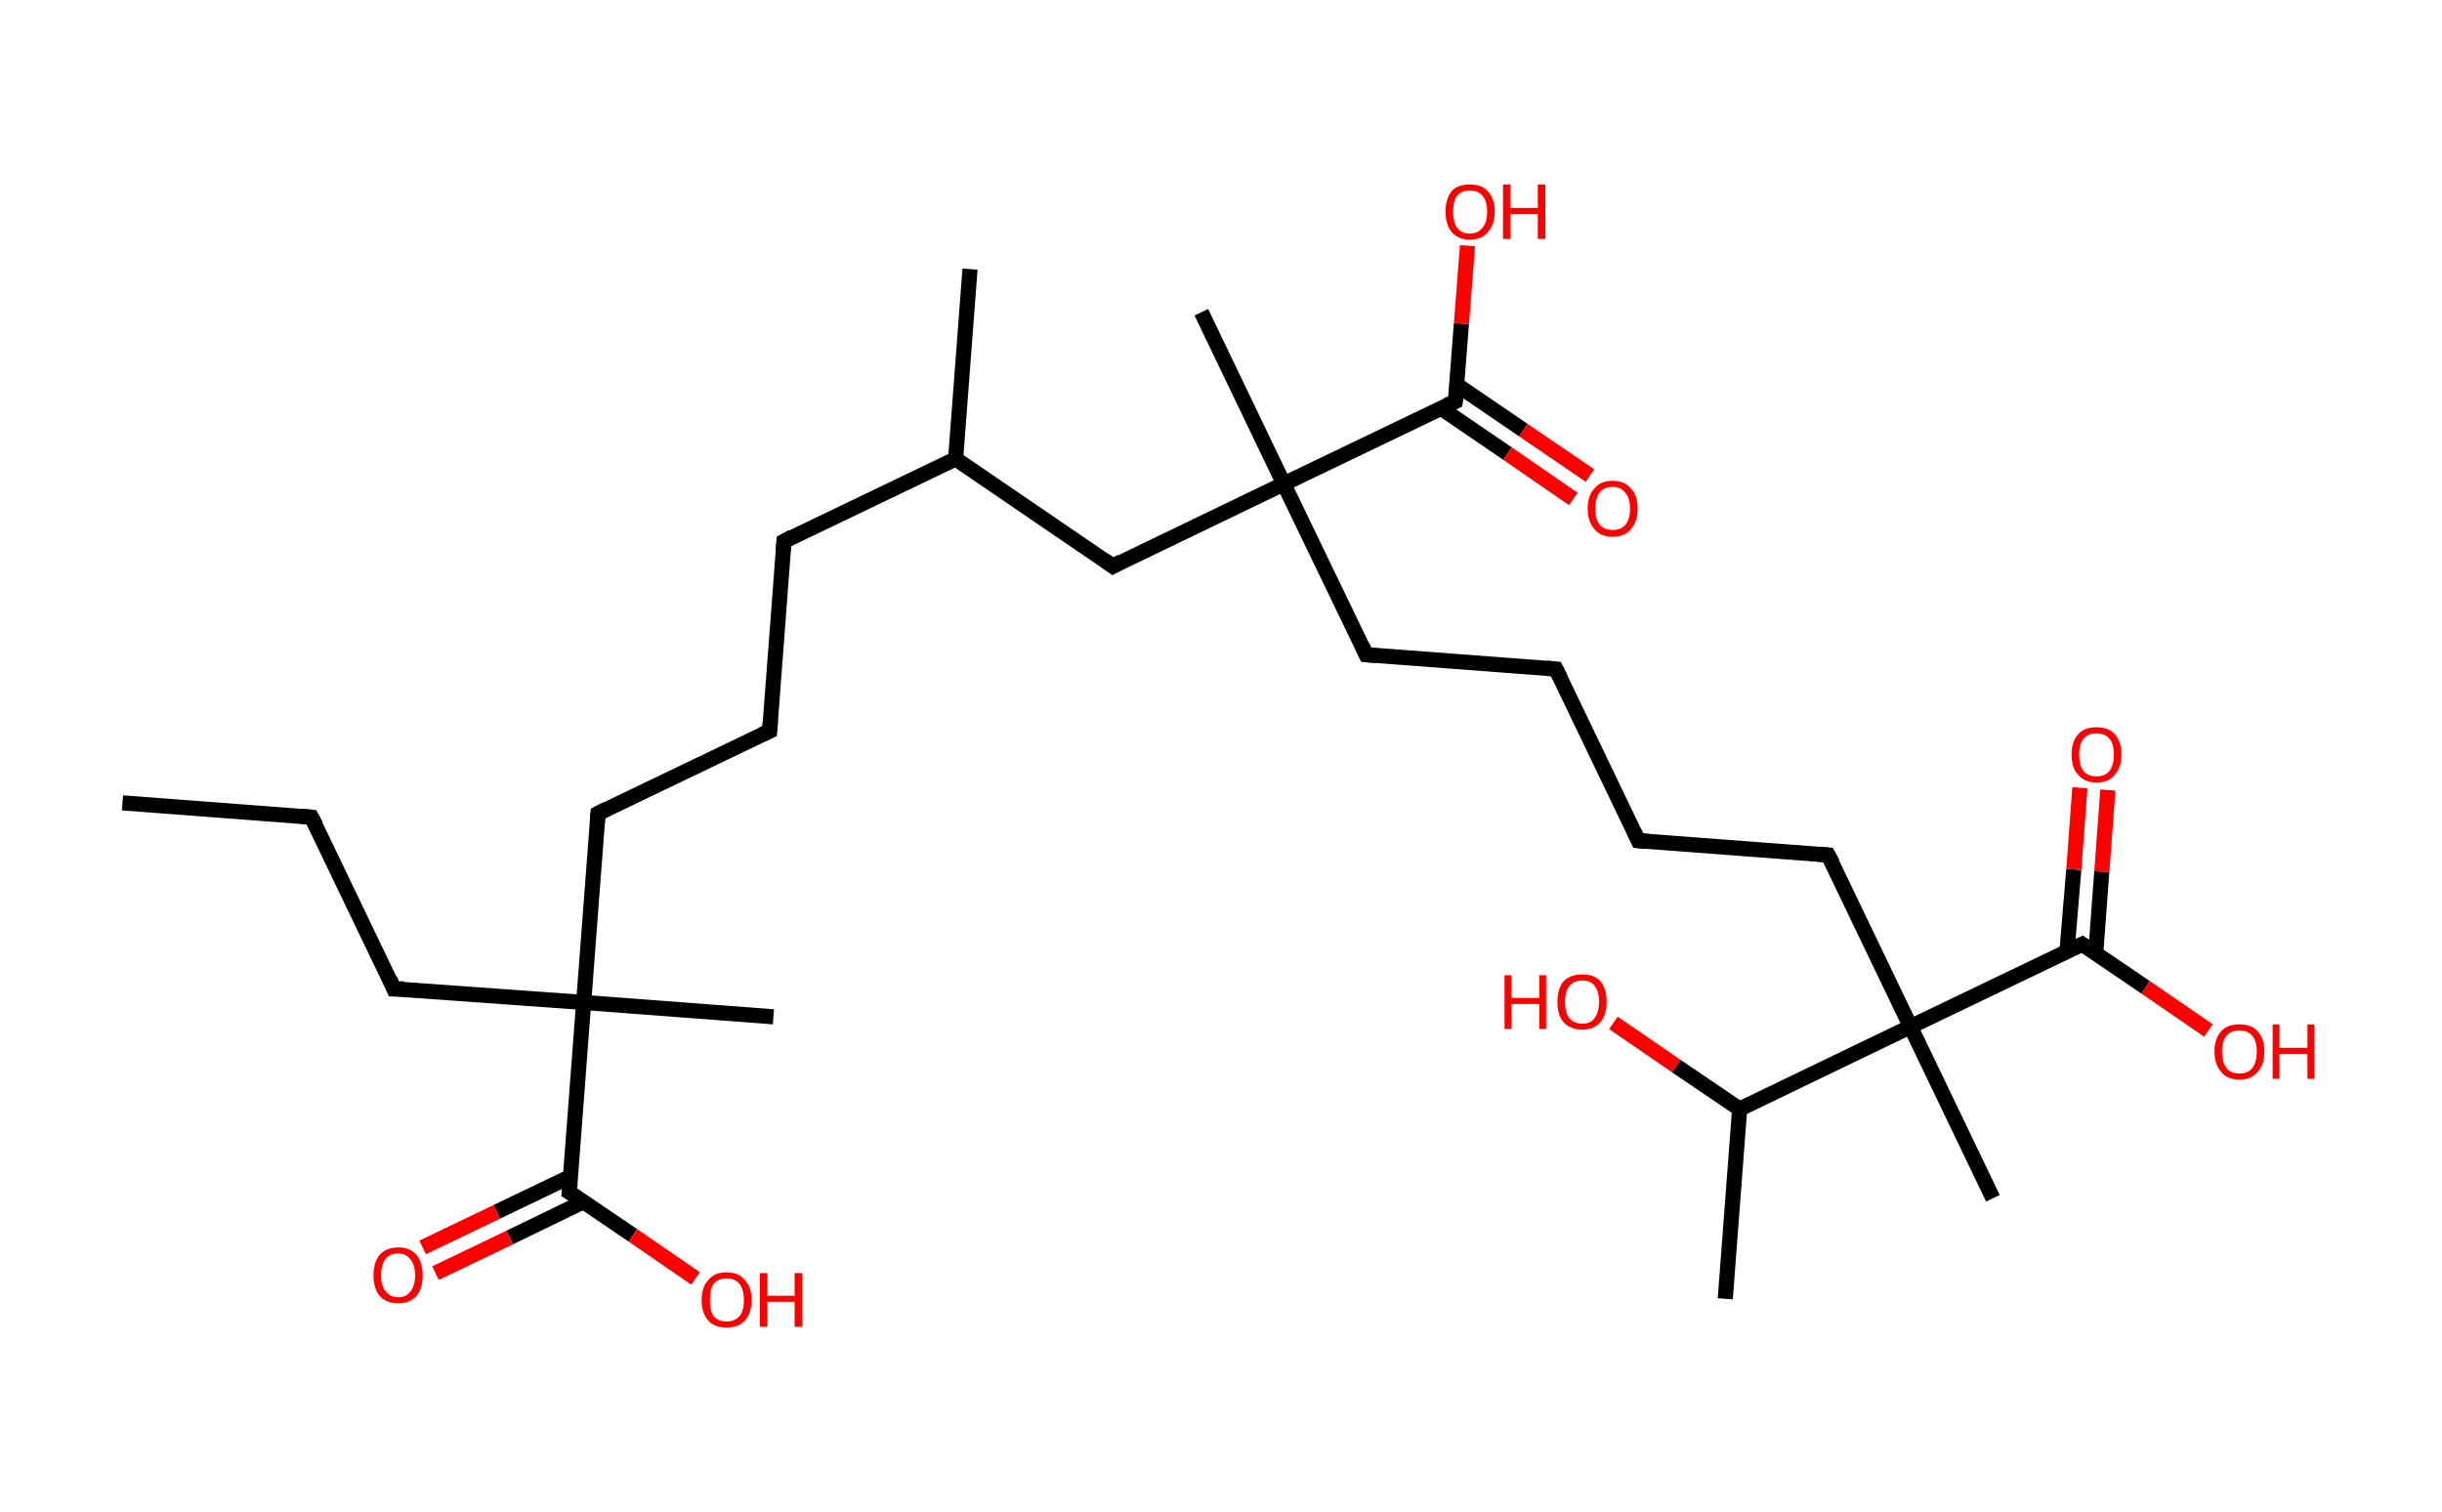 <?xml version='1.0' encoding='ASCII' standalone='yes'?>
<svg xmlns="http://www.w3.org/2000/svg" xmlns:rdkit="http://www.rdkit.org/xml" xmlns:xlink="http://www.w3.org/1999/xlink" version="1.1" baseProfile="full" xml:space="preserve" width="323px" height="200px" viewBox="0 0 323 200">
<!-- END OF HEADER -->
<rect style="opacity:1.0;fill:#FFFFFF;stroke:none" width="323.0" height="200.0" x="0.0" y="0.0"> </rect>
<path class="bond-0 atom-0 atom-1" d="M 16.2,106.2 L 41.2,108.1" style="fill:none;fill-rule:evenodd;stroke:#000000;stroke-width:2.0px;stroke-linecap:butt;stroke-linejoin:miter;stroke-opacity:1"/>
<path class="bond-1 atom-1 atom-2" d="M 41.2,108.1 L 52.1,130.8" style="fill:none;fill-rule:evenodd;stroke:#000000;stroke-width:2.0px;stroke-linecap:butt;stroke-linejoin:miter;stroke-opacity:1"/>
<path class="bond-2 atom-2 atom-3" d="M 52.1,130.8 L 77.2,132.6" style="fill:none;fill-rule:evenodd;stroke:#000000;stroke-width:2.0px;stroke-linecap:butt;stroke-linejoin:miter;stroke-opacity:1"/>
<path class="bond-3 atom-3 atom-4" d="M 77.2,132.6 L 102.3,134.5" style="fill:none;fill-rule:evenodd;stroke:#000000;stroke-width:2.0px;stroke-linecap:butt;stroke-linejoin:miter;stroke-opacity:1"/>
<path class="bond-4 atom-3 atom-5" d="M 77.2,132.6 L 79.1,107.6" style="fill:none;fill-rule:evenodd;stroke:#000000;stroke-width:2.0px;stroke-linecap:butt;stroke-linejoin:miter;stroke-opacity:1"/>
<path class="bond-5 atom-5 atom-6" d="M 79.1,107.6 L 101.8,96.7" style="fill:none;fill-rule:evenodd;stroke:#000000;stroke-width:2.0px;stroke-linecap:butt;stroke-linejoin:miter;stroke-opacity:1"/>
<path class="bond-6 atom-6 atom-7" d="M 101.8,96.7 L 103.7,71.6" style="fill:none;fill-rule:evenodd;stroke:#000000;stroke-width:2.0px;stroke-linecap:butt;stroke-linejoin:miter;stroke-opacity:1"/>
<path class="bond-7 atom-7 atom-8" d="M 103.7,71.6 L 126.4,60.7" style="fill:none;fill-rule:evenodd;stroke:#000000;stroke-width:2.0px;stroke-linecap:butt;stroke-linejoin:miter;stroke-opacity:1"/>
<path class="bond-8 atom-8 atom-9" d="M 126.4,60.7 L 128.3,35.6" style="fill:none;fill-rule:evenodd;stroke:#000000;stroke-width:2.0px;stroke-linecap:butt;stroke-linejoin:miter;stroke-opacity:1"/>
<path class="bond-9 atom-8 atom-10" d="M 126.4,60.7 L 147.2,74.9" style="fill:none;fill-rule:evenodd;stroke:#000000;stroke-width:2.0px;stroke-linecap:butt;stroke-linejoin:miter;stroke-opacity:1"/>
<path class="bond-10 atom-10 atom-11" d="M 147.2,74.9 L 169.8,64.0" style="fill:none;fill-rule:evenodd;stroke:#000000;stroke-width:2.0px;stroke-linecap:butt;stroke-linejoin:miter;stroke-opacity:1"/>
<path class="bond-11 atom-11 atom-12" d="M 169.8,64.0 L 158.9,41.3" style="fill:none;fill-rule:evenodd;stroke:#000000;stroke-width:2.0px;stroke-linecap:butt;stroke-linejoin:miter;stroke-opacity:1"/>
<path class="bond-12 atom-11 atom-13" d="M 169.8,64.0 L 180.7,86.6" style="fill:none;fill-rule:evenodd;stroke:#000000;stroke-width:2.0px;stroke-linecap:butt;stroke-linejoin:miter;stroke-opacity:1"/>
<path class="bond-13 atom-13 atom-14" d="M 180.7,86.6 L 205.8,88.5" style="fill:none;fill-rule:evenodd;stroke:#000000;stroke-width:2.0px;stroke-linecap:butt;stroke-linejoin:miter;stroke-opacity:1"/>
<path class="bond-14 atom-14 atom-15" d="M 205.8,88.5 L 216.7,111.2" style="fill:none;fill-rule:evenodd;stroke:#000000;stroke-width:2.0px;stroke-linecap:butt;stroke-linejoin:miter;stroke-opacity:1"/>
<path class="bond-15 atom-15 atom-16" d="M 216.7,111.2 L 241.8,113.1" style="fill:none;fill-rule:evenodd;stroke:#000000;stroke-width:2.0px;stroke-linecap:butt;stroke-linejoin:miter;stroke-opacity:1"/>
<path class="bond-16 atom-16 atom-17" d="M 241.8,113.1 L 252.7,135.8" style="fill:none;fill-rule:evenodd;stroke:#000000;stroke-width:2.0px;stroke-linecap:butt;stroke-linejoin:miter;stroke-opacity:1"/>
<path class="bond-17 atom-17 atom-18" d="M 252.7,135.8 L 263.6,158.5" style="fill:none;fill-rule:evenodd;stroke:#000000;stroke-width:2.0px;stroke-linecap:butt;stroke-linejoin:miter;stroke-opacity:1"/>
<path class="bond-18 atom-17 atom-19" d="M 252.7,135.8 L 275.4,124.9" style="fill:none;fill-rule:evenodd;stroke:#000000;stroke-width:2.0px;stroke-linecap:butt;stroke-linejoin:miter;stroke-opacity:1"/>
<path class="bond-19 atom-19 atom-20" d="M 277.2,126.1 L 278.0,115.3" style="fill:none;fill-rule:evenodd;stroke:#000000;stroke-width:2.0px;stroke-linecap:butt;stroke-linejoin:miter;stroke-opacity:1"/>
<path class="bond-19 atom-19 atom-20" d="M 278.0,115.3 L 278.8,104.5" style="fill:none;fill-rule:evenodd;stroke:#FF0000;stroke-width:2.0px;stroke-linecap:butt;stroke-linejoin:miter;stroke-opacity:1"/>
<path class="bond-19 atom-19 atom-20" d="M 273.4,125.8 L 274.3,115.0" style="fill:none;fill-rule:evenodd;stroke:#000000;stroke-width:2.0px;stroke-linecap:butt;stroke-linejoin:miter;stroke-opacity:1"/>
<path class="bond-19 atom-19 atom-20" d="M 274.3,115.0 L 275.1,104.2" style="fill:none;fill-rule:evenodd;stroke:#FF0000;stroke-width:2.0px;stroke-linecap:butt;stroke-linejoin:miter;stroke-opacity:1"/>
<path class="bond-20 atom-19 atom-21" d="M 275.4,124.9 L 283.8,130.6" style="fill:none;fill-rule:evenodd;stroke:#000000;stroke-width:2.0px;stroke-linecap:butt;stroke-linejoin:miter;stroke-opacity:1"/>
<path class="bond-20 atom-19 atom-21" d="M 283.8,130.6 L 292.1,136.3" style="fill:none;fill-rule:evenodd;stroke:#FF0000;stroke-width:2.0px;stroke-linecap:butt;stroke-linejoin:miter;stroke-opacity:1"/>
<path class="bond-21 atom-17 atom-22" d="M 252.7,135.8 L 230.1,146.7" style="fill:none;fill-rule:evenodd;stroke:#000000;stroke-width:2.0px;stroke-linecap:butt;stroke-linejoin:miter;stroke-opacity:1"/>
<path class="bond-22 atom-22 atom-23" d="M 230.1,146.7 L 228.2,171.8" style="fill:none;fill-rule:evenodd;stroke:#000000;stroke-width:2.0px;stroke-linecap:butt;stroke-linejoin:miter;stroke-opacity:1"/>
<path class="bond-23 atom-22 atom-24" d="M 230.1,146.7 L 221.7,141.0" style="fill:none;fill-rule:evenodd;stroke:#000000;stroke-width:2.0px;stroke-linecap:butt;stroke-linejoin:miter;stroke-opacity:1"/>
<path class="bond-23 atom-22 atom-24" d="M 221.7,141.0 L 213.4,135.3" style="fill:none;fill-rule:evenodd;stroke:#FF0000;stroke-width:2.0px;stroke-linecap:butt;stroke-linejoin:miter;stroke-opacity:1"/>
<path class="bond-24 atom-11 atom-25" d="M 169.8,64.0 L 192.5,53.1" style="fill:none;fill-rule:evenodd;stroke:#000000;stroke-width:2.0px;stroke-linecap:butt;stroke-linejoin:miter;stroke-opacity:1"/>
<path class="bond-25 atom-25 atom-26" d="M 190.6,54.0 L 199.4,60.0" style="fill:none;fill-rule:evenodd;stroke:#000000;stroke-width:2.0px;stroke-linecap:butt;stroke-linejoin:miter;stroke-opacity:1"/>
<path class="bond-25 atom-25 atom-26" d="M 199.4,60.0 L 208.1,66.0" style="fill:none;fill-rule:evenodd;stroke:#FF0000;stroke-width:2.0px;stroke-linecap:butt;stroke-linejoin:miter;stroke-opacity:1"/>
<path class="bond-25 atom-25 atom-26" d="M 192.7,50.9 L 201.5,56.9" style="fill:none;fill-rule:evenodd;stroke:#000000;stroke-width:2.0px;stroke-linecap:butt;stroke-linejoin:miter;stroke-opacity:1"/>
<path class="bond-25 atom-25 atom-26" d="M 201.5,56.9 L 210.3,62.9" style="fill:none;fill-rule:evenodd;stroke:#FF0000;stroke-width:2.0px;stroke-linecap:butt;stroke-linejoin:miter;stroke-opacity:1"/>
<path class="bond-26 atom-25 atom-27" d="M 192.5,53.1 L 193.3,42.8" style="fill:none;fill-rule:evenodd;stroke:#000000;stroke-width:2.0px;stroke-linecap:butt;stroke-linejoin:miter;stroke-opacity:1"/>
<path class="bond-26 atom-25 atom-27" d="M 193.3,42.8 L 194.1,32.5" style="fill:none;fill-rule:evenodd;stroke:#FF0000;stroke-width:2.0px;stroke-linecap:butt;stroke-linejoin:miter;stroke-opacity:1"/>
<path class="bond-27 atom-3 atom-28" d="M 77.2,132.6 L 75.3,157.7" style="fill:none;fill-rule:evenodd;stroke:#000000;stroke-width:2.0px;stroke-linecap:butt;stroke-linejoin:miter;stroke-opacity:1"/>
<path class="bond-28 atom-28 atom-29" d="M 75.5,155.6 L 65.7,160.3" style="fill:none;fill-rule:evenodd;stroke:#000000;stroke-width:2.0px;stroke-linecap:butt;stroke-linejoin:miter;stroke-opacity:1"/>
<path class="bond-28 atom-28 atom-29" d="M 65.7,160.3 L 55.9,165.0" style="fill:none;fill-rule:evenodd;stroke:#FF0000;stroke-width:2.0px;stroke-linecap:butt;stroke-linejoin:miter;stroke-opacity:1"/>
<path class="bond-28 atom-28 atom-29" d="M 77.1,159.0 L 67.4,163.7" style="fill:none;fill-rule:evenodd;stroke:#000000;stroke-width:2.0px;stroke-linecap:butt;stroke-linejoin:miter;stroke-opacity:1"/>
<path class="bond-28 atom-28 atom-29" d="M 67.4,163.7 L 57.6,168.4" style="fill:none;fill-rule:evenodd;stroke:#FF0000;stroke-width:2.0px;stroke-linecap:butt;stroke-linejoin:miter;stroke-opacity:1"/>
<path class="bond-29 atom-28 atom-30" d="M 75.3,157.7 L 83.7,163.4" style="fill:none;fill-rule:evenodd;stroke:#000000;stroke-width:2.0px;stroke-linecap:butt;stroke-linejoin:miter;stroke-opacity:1"/>
<path class="bond-29 atom-28 atom-30" d="M 83.7,163.4 L 92.0,169.1" style="fill:none;fill-rule:evenodd;stroke:#FF0000;stroke-width:2.0px;stroke-linecap:butt;stroke-linejoin:miter;stroke-opacity:1"/>
<path d="M 40.0,108.0 L 41.2,108.1 L 41.8,109.2" style="fill:none;stroke:#000000;stroke-width:2.0px;stroke-linecap:butt;stroke-linejoin:miter;stroke-opacity:1;"/>
<path d="M 51.6,129.6 L 52.1,130.8 L 53.4,130.8" style="fill:none;stroke:#000000;stroke-width:2.0px;stroke-linecap:butt;stroke-linejoin:miter;stroke-opacity:1;"/>
<path d="M 79.0,108.8 L 79.1,107.6 L 80.3,107.0" style="fill:none;stroke:#000000;stroke-width:2.0px;stroke-linecap:butt;stroke-linejoin:miter;stroke-opacity:1;"/>
<path d="M 100.7,97.2 L 101.8,96.7 L 101.9,95.4" style="fill:none;stroke:#000000;stroke-width:2.0px;stroke-linecap:butt;stroke-linejoin:miter;stroke-opacity:1;"/>
<path d="M 103.6,72.8 L 103.7,71.6 L 104.8,71.0" style="fill:none;stroke:#000000;stroke-width:2.0px;stroke-linecap:butt;stroke-linejoin:miter;stroke-opacity:1;"/>
<path d="M 146.1,74.1 L 147.2,74.9 L 148.3,74.3" style="fill:none;stroke:#000000;stroke-width:2.0px;stroke-linecap:butt;stroke-linejoin:miter;stroke-opacity:1;"/>
<path d="M 180.2,85.5 L 180.7,86.6 L 182.0,86.7" style="fill:none;stroke:#000000;stroke-width:2.0px;stroke-linecap:butt;stroke-linejoin:miter;stroke-opacity:1;"/>
<path d="M 204.6,88.4 L 205.8,88.5 L 206.4,89.7" style="fill:none;stroke:#000000;stroke-width:2.0px;stroke-linecap:butt;stroke-linejoin:miter;stroke-opacity:1;"/>
<path d="M 216.2,110.1 L 216.7,111.2 L 218.0,111.3" style="fill:none;stroke:#000000;stroke-width:2.0px;stroke-linecap:butt;stroke-linejoin:miter;stroke-opacity:1;"/>
<path d="M 240.6,113.0 L 241.8,113.1 L 242.4,114.2" style="fill:none;stroke:#000000;stroke-width:2.0px;stroke-linecap:butt;stroke-linejoin:miter;stroke-opacity:1;"/>
<path d="M 274.3,125.4 L 275.4,124.9 L 275.8,125.2" style="fill:none;stroke:#000000;stroke-width:2.0px;stroke-linecap:butt;stroke-linejoin:miter;stroke-opacity:1;"/>
<path d="M 191.4,53.6 L 192.5,53.1 L 192.6,52.5" style="fill:none;stroke:#000000;stroke-width:2.0px;stroke-linecap:butt;stroke-linejoin:miter;stroke-opacity:1;"/>
<path d="M 75.4,156.5 L 75.3,157.7 L 75.8,158.0" style="fill:none;stroke:#000000;stroke-width:2.0px;stroke-linecap:butt;stroke-linejoin:miter;stroke-opacity:1;"/>
<path class="atom-20" d="M 274.0 99.8 Q 274.0 98.1, 274.9 97.1 Q 275.7 96.2, 277.3 96.2 Q 278.9 96.2, 279.7 97.1 Q 280.6 98.1, 280.6 99.8 Q 280.6 101.5, 279.7 102.5 Q 278.9 103.5, 277.3 103.5 Q 275.7 103.5, 274.9 102.5 Q 274.0 101.6, 274.0 99.8 M 277.3 102.7 Q 278.4 102.7, 279.0 102.0 Q 279.6 101.2, 279.6 99.8 Q 279.6 98.4, 279.0 97.7 Q 278.4 97.0, 277.3 97.0 Q 276.2 97.0, 275.6 97.7 Q 275.0 98.4, 275.0 99.8 Q 275.0 101.3, 275.6 102.0 Q 276.2 102.7, 277.3 102.7 " fill="#FF0000"/>
<path class="atom-21" d="M 292.9 139.1 Q 292.9 137.4, 293.8 136.4 Q 294.6 135.5, 296.2 135.5 Q 297.8 135.5, 298.6 136.4 Q 299.5 137.4, 299.5 139.1 Q 299.5 140.8, 298.6 141.8 Q 297.8 142.8, 296.2 142.8 Q 294.6 142.8, 293.8 141.8 Q 292.9 140.8, 292.9 139.1 M 296.2 142.0 Q 297.3 142.0, 297.9 141.3 Q 298.5 140.5, 298.5 139.1 Q 298.5 137.7, 297.9 137.0 Q 297.3 136.3, 296.2 136.3 Q 295.1 136.3, 294.5 137.0 Q 293.9 137.7, 293.9 139.1 Q 293.9 140.5, 294.5 141.3 Q 295.1 142.0, 296.2 142.0 " fill="#FF0000"/>
<path class="atom-21" d="M 300.6 135.5 L 301.5 135.5 L 301.5 138.6 L 305.2 138.6 L 305.2 135.5 L 306.1 135.5 L 306.1 142.7 L 305.2 142.7 L 305.2 139.4 L 301.5 139.4 L 301.5 142.7 L 300.6 142.7 L 300.6 135.5 " fill="#FF0000"/>
<path class="atom-24" d="M 199.0 129.0 L 199.9 129.0 L 199.9 132.0 L 203.6 132.0 L 203.6 129.0 L 204.5 129.0 L 204.5 136.1 L 203.6 136.1 L 203.6 132.8 L 199.9 132.8 L 199.9 136.1 L 199.0 136.1 L 199.0 129.0 " fill="#FF0000"/>
<path class="atom-24" d="M 206.0 132.5 Q 206.0 130.8, 206.8 129.8 Q 207.7 128.9, 209.3 128.9 Q 210.9 128.9, 211.7 129.8 Q 212.5 130.8, 212.5 132.5 Q 212.5 134.2, 211.7 135.2 Q 210.8 136.2, 209.3 136.2 Q 207.7 136.2, 206.8 135.2 Q 206.0 134.3, 206.0 132.5 M 209.3 135.4 Q 210.4 135.4, 210.9 134.7 Q 211.5 133.9, 211.5 132.5 Q 211.5 131.1, 210.9 130.4 Q 210.4 129.7, 209.3 129.7 Q 208.2 129.7, 207.6 130.4 Q 207.0 131.1, 207.0 132.5 Q 207.0 134.0, 207.6 134.7 Q 208.2 135.4, 209.3 135.4 " fill="#FF0000"/>
<path class="atom-26" d="M 210.0 67.3 Q 210.0 65.5, 210.9 64.6 Q 211.7 63.6, 213.3 63.6 Q 214.9 63.6, 215.7 64.6 Q 216.6 65.5, 216.6 67.3 Q 216.6 69.0, 215.7 70.0 Q 214.9 71.0, 213.3 71.0 Q 211.7 71.0, 210.9 70.0 Q 210.0 69.0, 210.0 67.3 M 213.3 70.1 Q 214.4 70.1, 215.0 69.4 Q 215.6 68.7, 215.6 67.3 Q 215.6 65.9, 215.0 65.2 Q 214.4 64.4, 213.3 64.4 Q 212.2 64.4, 211.6 65.1 Q 211.0 65.9, 211.0 67.3 Q 211.0 68.7, 211.6 69.4 Q 212.2 70.1, 213.3 70.1 " fill="#FF0000"/>
<path class="atom-27" d="M 191.2 28.0 Q 191.2 26.3, 192.0 25.3 Q 192.8 24.4, 194.4 24.4 Q 196.0 24.4, 196.8 25.3 Q 197.7 26.3, 197.7 28.0 Q 197.7 29.7, 196.8 30.7 Q 196.0 31.7, 194.4 31.7 Q 192.9 31.7, 192.0 30.7 Q 191.2 29.7, 191.2 28.0 M 194.4 30.9 Q 195.5 30.9, 196.1 30.1 Q 196.7 29.4, 196.7 28.0 Q 196.7 26.6, 196.1 25.9 Q 195.5 25.2, 194.4 25.2 Q 193.3 25.2, 192.7 25.9 Q 192.2 26.6, 192.2 28.0 Q 192.2 29.4, 192.7 30.1 Q 193.3 30.9, 194.4 30.9 " fill="#FF0000"/>
<path class="atom-27" d="M 198.8 24.4 L 199.8 24.4 L 199.8 27.5 L 203.4 27.5 L 203.4 24.4 L 204.4 24.4 L 204.4 31.6 L 203.4 31.6 L 203.4 28.3 L 199.8 28.3 L 199.8 31.6 L 198.8 31.6 L 198.8 24.4 " fill="#FF0000"/>
<path class="atom-29" d="M 49.4 168.7 Q 49.4 167.0, 50.2 166.0 Q 51.1 165.0, 52.7 165.0 Q 54.2 165.0, 55.1 166.0 Q 55.9 167.0, 55.9 168.7 Q 55.9 170.4, 55.1 171.4 Q 54.2 172.4, 52.7 172.4 Q 51.1 172.4, 50.2 171.4 Q 49.4 170.4, 49.4 168.7 M 52.7 171.6 Q 53.7 171.6, 54.3 170.8 Q 54.9 170.1, 54.9 168.7 Q 54.9 167.3, 54.3 166.6 Q 53.7 165.8, 52.7 165.8 Q 51.6 165.8, 51.0 166.5 Q 50.4 167.3, 50.4 168.7 Q 50.4 170.1, 51.0 170.8 Q 51.6 171.6, 52.7 171.6 " fill="#FF0000"/>
<path class="atom-30" d="M 92.8 172.0 Q 92.8 170.2, 93.7 169.3 Q 94.5 168.3, 96.1 168.3 Q 97.7 168.3, 98.5 169.3 Q 99.4 170.2, 99.4 172.0 Q 99.4 173.7, 98.5 174.7 Q 97.7 175.6, 96.1 175.6 Q 94.5 175.6, 93.7 174.7 Q 92.8 173.7, 92.8 172.0 M 96.1 174.8 Q 97.2 174.8, 97.8 174.1 Q 98.4 173.4, 98.4 172.0 Q 98.4 170.6, 97.8 169.8 Q 97.2 169.1, 96.1 169.1 Q 95.0 169.1, 94.4 169.8 Q 93.9 170.5, 93.9 172.0 Q 93.9 173.4, 94.4 174.1 Q 95.0 174.8, 96.1 174.8 " fill="#FF0000"/>
<path class="atom-30" d="M 100.5 168.4 L 101.5 168.4 L 101.5 171.4 L 105.1 171.4 L 105.1 168.4 L 106.1 168.4 L 106.1 175.5 L 105.1 175.5 L 105.1 172.2 L 101.5 172.2 L 101.5 175.5 L 100.5 175.5 L 100.5 168.4 " fill="#FF0000"/>
</svg>
